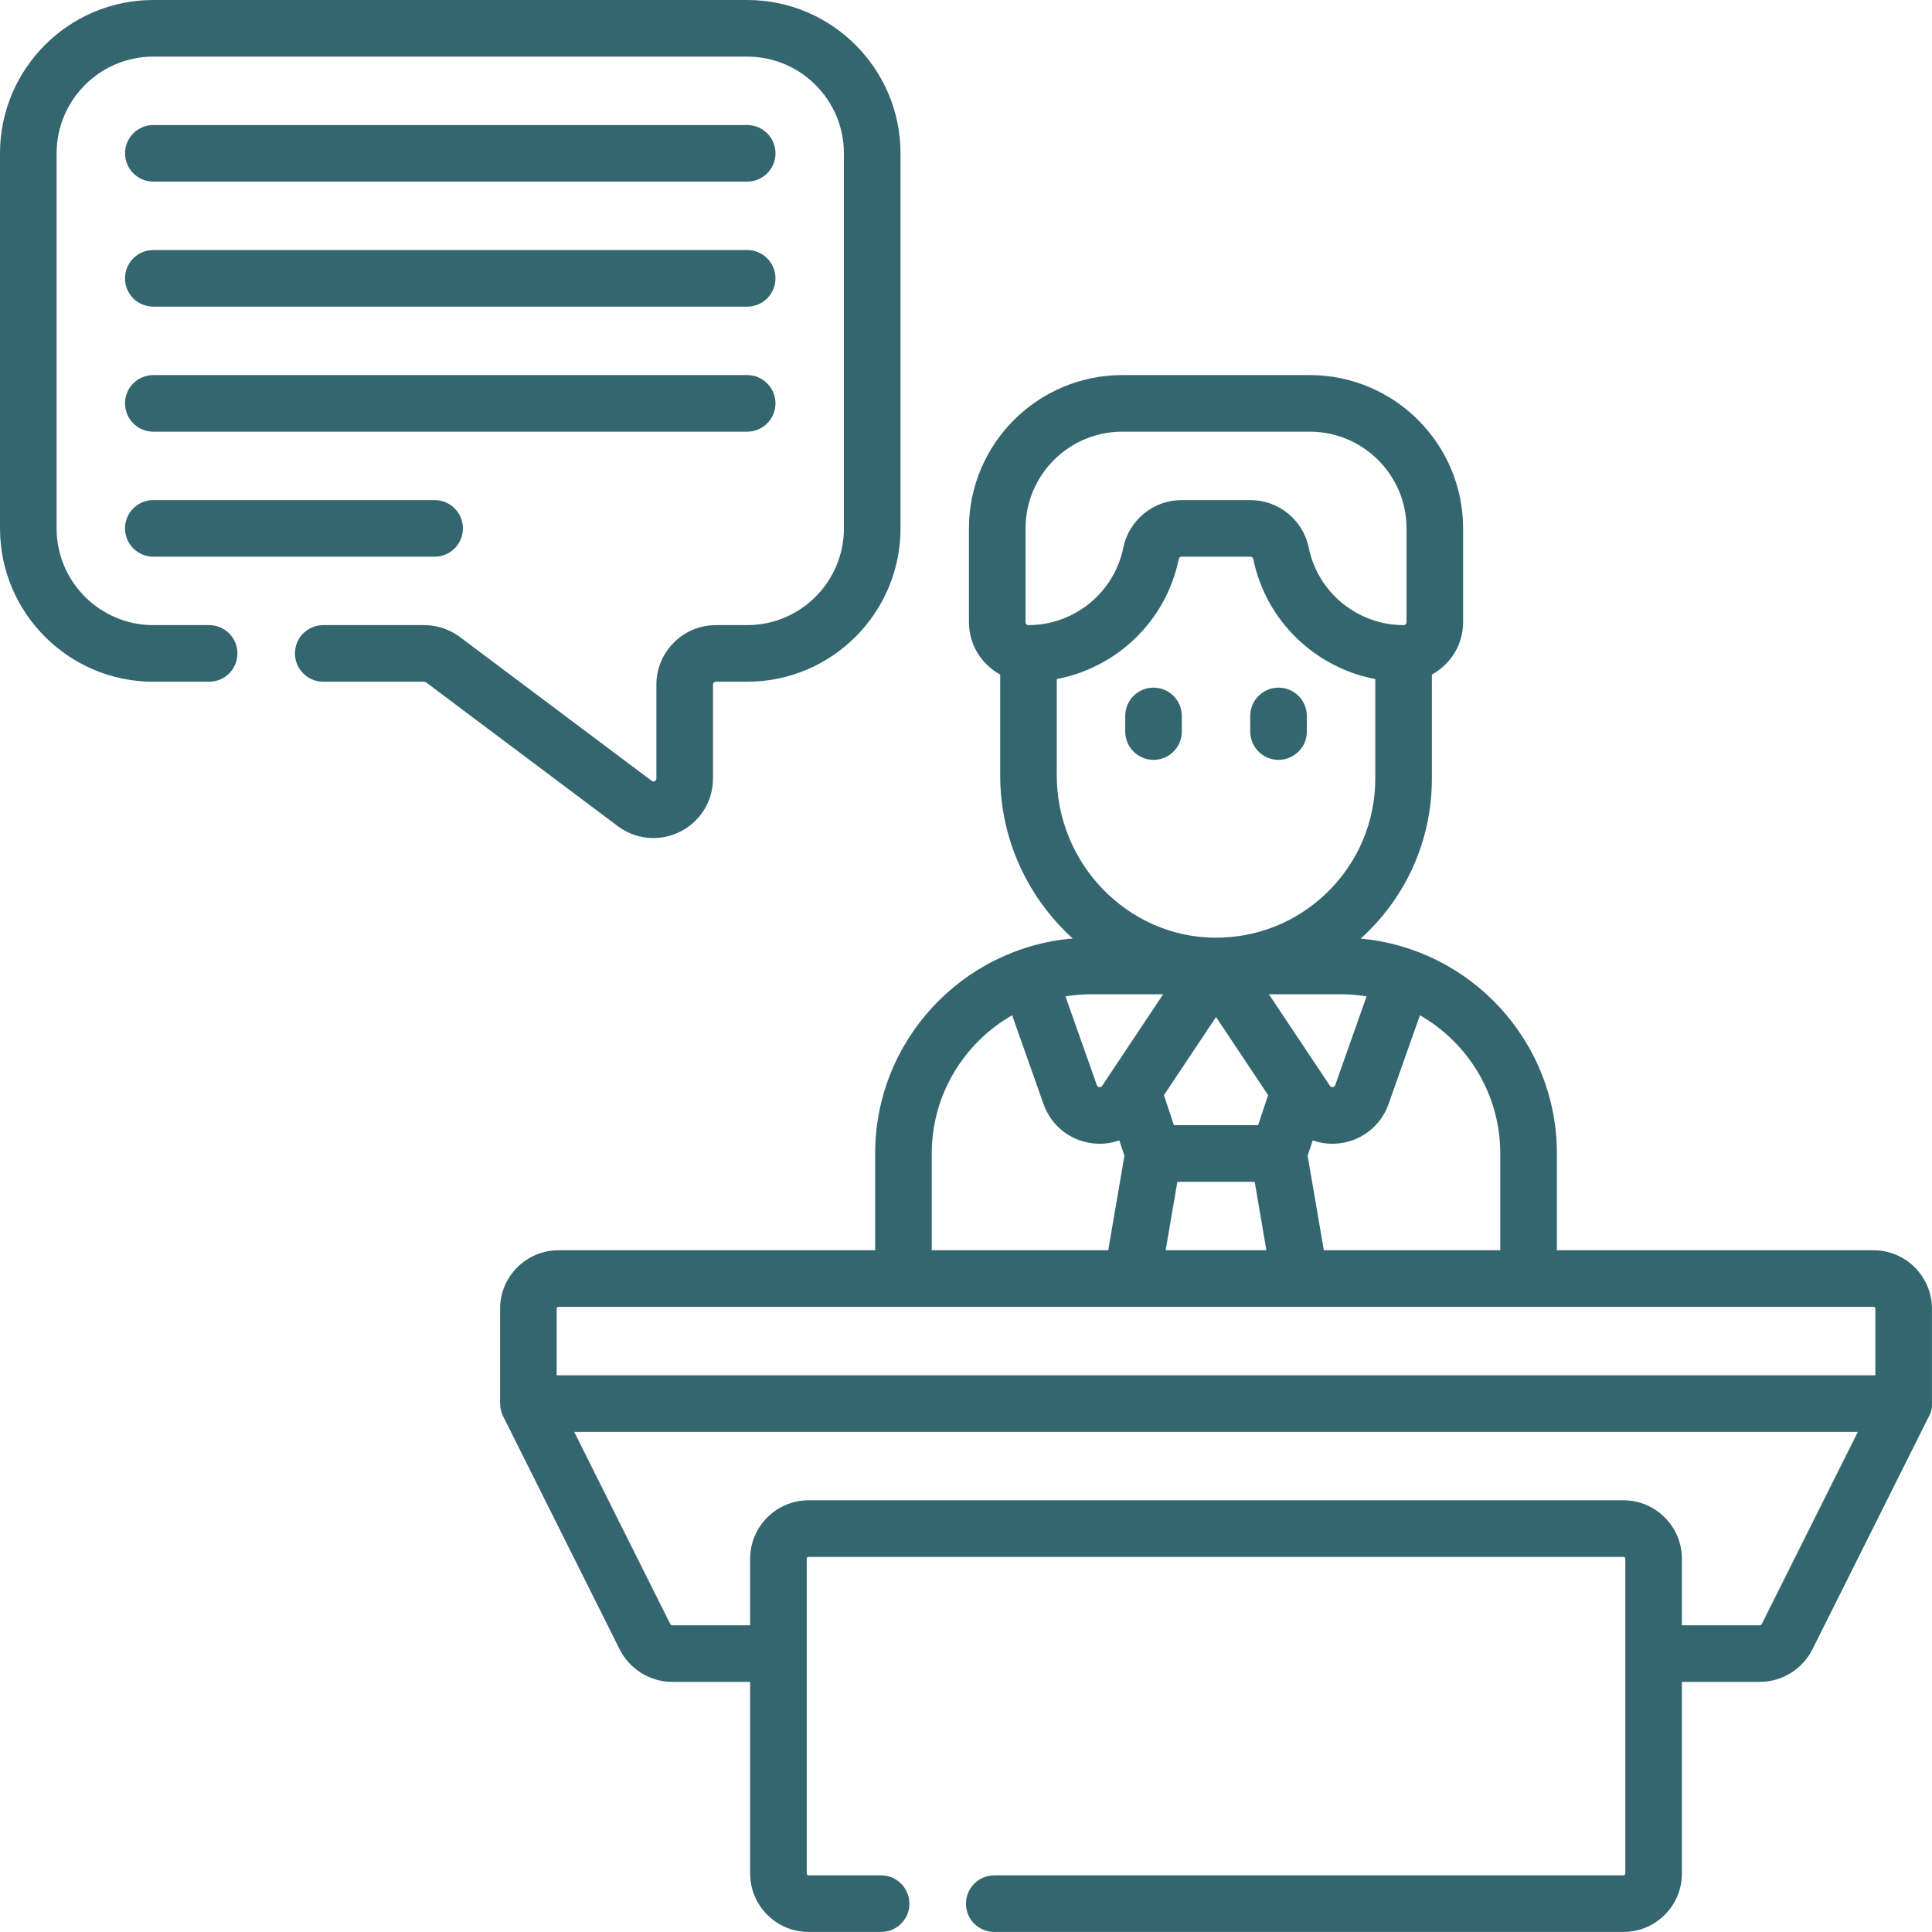 <svg width="50" height="50" viewBox="0 0 50 50" fill="none" xmlns="http://www.w3.org/2000/svg">
<path d="M13.02 36.652L16.032 42.676C16.294 43.201 16.823 43.528 17.41 43.528H19.413V48.485C19.413 49.32 20.093 49.999 20.927 49.999H22.802C23.207 49.999 23.535 49.671 23.535 49.267C23.535 48.862 23.207 48.534 22.802 48.534H20.927C20.9 48.534 20.878 48.512 20.878 48.485V40.341C20.878 40.314 20.9 40.292 20.927 40.292H42.014C42.041 40.292 42.063 40.314 42.063 40.341V48.485C42.063 48.512 42.041 48.534 42.014 48.534H25.732C25.327 48.534 24.999 48.862 24.999 49.267C24.999 49.671 25.327 49.999 25.732 49.999H42.014C42.849 49.999 43.528 49.32 43.528 48.485V43.528H45.531C46.118 43.528 46.647 43.201 46.91 42.676L49.922 36.652C49.943 36.615 49.968 36.561 49.985 36.491C50 36.424 50.001 36.366 49.999 36.324V33.87C49.999 33.035 49.32 32.356 48.485 32.356H40.292V29.853C40.292 26.944 38.057 24.549 35.214 24.291C35.272 24.238 35.331 24.185 35.387 24.129C36.464 23.07 37.057 21.656 37.057 20.146V17.457C37.538 17.196 37.865 16.686 37.865 16.102V13.675C37.865 11.487 36.085 9.707 33.897 9.707H29.044C26.856 9.707 25.076 11.487 25.076 13.675V16.102C25.076 16.686 25.404 17.196 25.885 17.457V20.066C25.885 21.736 26.613 23.247 27.762 24.288C24.903 24.53 22.649 26.932 22.649 29.853V32.356H14.456C13.621 32.356 12.942 33.035 12.942 33.87V36.324C12.943 36.365 12.947 36.414 12.958 36.468C12.973 36.544 12.997 36.605 13.02 36.652V36.652ZM38.827 29.853V32.356H34.261L33.841 29.91L33.973 29.514C34.134 29.57 34.304 29.601 34.479 29.601C34.543 29.601 34.608 29.596 34.673 29.588C35.256 29.516 35.74 29.126 35.936 28.573L36.748 26.275C37.989 26.986 38.827 28.323 38.827 29.853V29.853ZM30.381 29.12L30.122 28.343L31.471 26.32L32.819 28.343L32.56 29.12H30.381ZM32.839 25.732H34.706C34.931 25.732 35.152 25.751 35.367 25.786L34.555 28.084C34.549 28.099 34.539 28.129 34.492 28.135C34.446 28.14 34.427 28.114 34.419 28.101L32.839 25.732ZM28.523 28.101C28.514 28.114 28.497 28.141 28.449 28.135C28.402 28.129 28.392 28.099 28.387 28.084L27.574 25.786C27.789 25.751 28.01 25.732 28.235 25.732H30.102L28.523 28.101ZM30.47 30.585H32.471L32.774 32.356H30.167L30.47 30.585ZM26.541 13.675C26.541 12.294 27.664 11.172 29.044 11.172H33.897C35.278 11.172 36.401 12.294 36.401 13.675V16.102C36.401 16.144 36.366 16.178 36.324 16.178C35.138 16.178 34.106 15.336 33.871 14.176C33.726 13.461 33.091 12.942 32.361 12.942H30.58C29.85 12.942 29.215 13.461 29.07 14.176C28.835 15.336 27.803 16.178 26.617 16.178C26.575 16.178 26.541 16.144 26.541 16.102V13.675H26.541ZM27.349 20.066V17.574C28.908 17.279 30.182 16.063 30.506 14.468C30.513 14.433 30.544 14.407 30.58 14.407H32.361C32.397 14.407 32.428 14.433 32.435 14.467C32.759 16.063 34.033 17.279 35.592 17.574V20.146C35.592 21.26 35.154 22.303 34.36 23.084C33.566 23.865 32.515 24.284 31.4 24.267C29.166 24.229 27.349 22.345 27.349 20.066V20.066ZM24.114 29.853C24.114 28.323 24.953 26.986 26.194 26.275L27.006 28.573C27.201 29.126 27.685 29.516 28.268 29.588C28.333 29.596 28.398 29.601 28.462 29.601C28.637 29.601 28.807 29.57 28.968 29.514L29.1 29.91L28.681 32.356H24.114V29.853ZM14.407 33.87C14.407 33.843 14.429 33.821 14.456 33.821H48.485C48.512 33.821 48.534 33.843 48.534 33.87V35.592H14.407V33.87ZM45.599 42.021C45.586 42.047 45.56 42.063 45.531 42.063H43.528V40.341C43.528 39.506 42.849 38.827 42.014 38.827H20.927C20.093 38.827 19.413 39.506 19.413 40.341V42.063H17.41C17.381 42.063 17.355 42.047 17.342 42.021L14.86 37.057H48.081L45.599 42.021Z" fill="#34666f"/>
<path d="M29.853 19.665C30.258 19.665 30.585 19.337 30.585 18.933V18.528C30.585 18.124 30.258 17.796 29.853 17.796C29.448 17.796 29.121 18.124 29.121 18.528V18.933C29.121 19.337 29.448 19.665 29.853 19.665Z" fill="#34666f"/>
<path d="M33.088 19.665C33.493 19.665 33.821 19.337 33.821 18.933V18.528C33.821 18.124 33.493 17.796 33.088 17.796C32.684 17.796 32.356 18.124 32.356 18.528V18.933C32.356 19.337 32.684 19.665 33.088 19.665Z" fill="#34666f"/>
<path d="M16.909 21.689C17.144 21.689 17.38 21.635 17.6 21.525C18.125 21.262 18.452 20.734 18.452 20.146V17.719C18.452 17.677 18.486 17.643 18.528 17.643H19.337C21.525 17.643 23.305 15.863 23.305 13.675V3.968C23.305 1.78 21.525 4.01785e-09 19.337 4.01785e-09H3.968C1.78 -9.76504e-05 0 1.78 0 3.968V13.675C0 15.863 1.78 17.643 3.968 17.643H5.413C5.817 17.643 6.145 17.315 6.145 16.91C6.145 16.506 5.817 16.178 5.413 16.178H3.968C2.588 16.178 1.465 15.055 1.465 13.675V3.968C1.465 2.588 2.588 1.465 3.968 1.465H19.337C20.718 1.465 21.84 2.588 21.84 3.968V13.675C21.84 15.055 20.718 16.178 19.337 16.178H18.528C17.678 16.178 16.987 16.869 16.987 17.719V20.146C16.987 20.161 16.987 20.193 16.945 20.214C16.902 20.236 16.877 20.216 16.865 20.207L11.903 16.486C11.638 16.287 11.31 16.178 10.979 16.178H8.366C7.961 16.178 7.633 16.506 7.633 16.91C7.633 17.315 7.961 17.643 8.366 17.643H10.979C10.995 17.643 11.011 17.648 11.024 17.658L15.986 21.379C16.259 21.584 16.583 21.689 16.909 21.689V21.689Z" fill="#34666f"/>
<path d="M3.968 4.7H19.337C19.742 4.7 20.07 4.372 20.07 3.968C20.07 3.564 19.742 3.236 19.337 3.236H3.968C3.564 3.236 3.236 3.564 3.236 3.968C3.236 4.372 3.564 4.7 3.968 4.7V4.7Z" fill="#34666f"/>
<path d="M3.968 7.936H19.337C19.742 7.936 20.069 7.608 20.069 7.204C20.069 6.799 19.742 6.471 19.337 6.471H3.968C3.563 6.471 3.235 6.799 3.235 7.204C3.235 7.608 3.563 7.936 3.968 7.936V7.936Z" fill="#34666f"/>
<path d="M3.968 11.172H19.337C19.742 11.172 20.069 10.844 20.069 10.439C20.069 10.035 19.742 9.707 19.337 9.707H3.968C3.563 9.707 3.235 10.035 3.235 10.439C3.235 10.844 3.563 11.172 3.968 11.172V11.172Z" fill="#34666f"/>
<path d="M3.968 14.407H11.248C11.653 14.407 11.98 14.079 11.98 13.675C11.98 13.27 11.653 12.942 11.248 12.942H3.968C3.563 12.942 3.235 13.27 3.235 13.675C3.235 14.079 3.563 14.407 3.968 14.407V14.407Z" fill="#34666f"/>
</svg>
